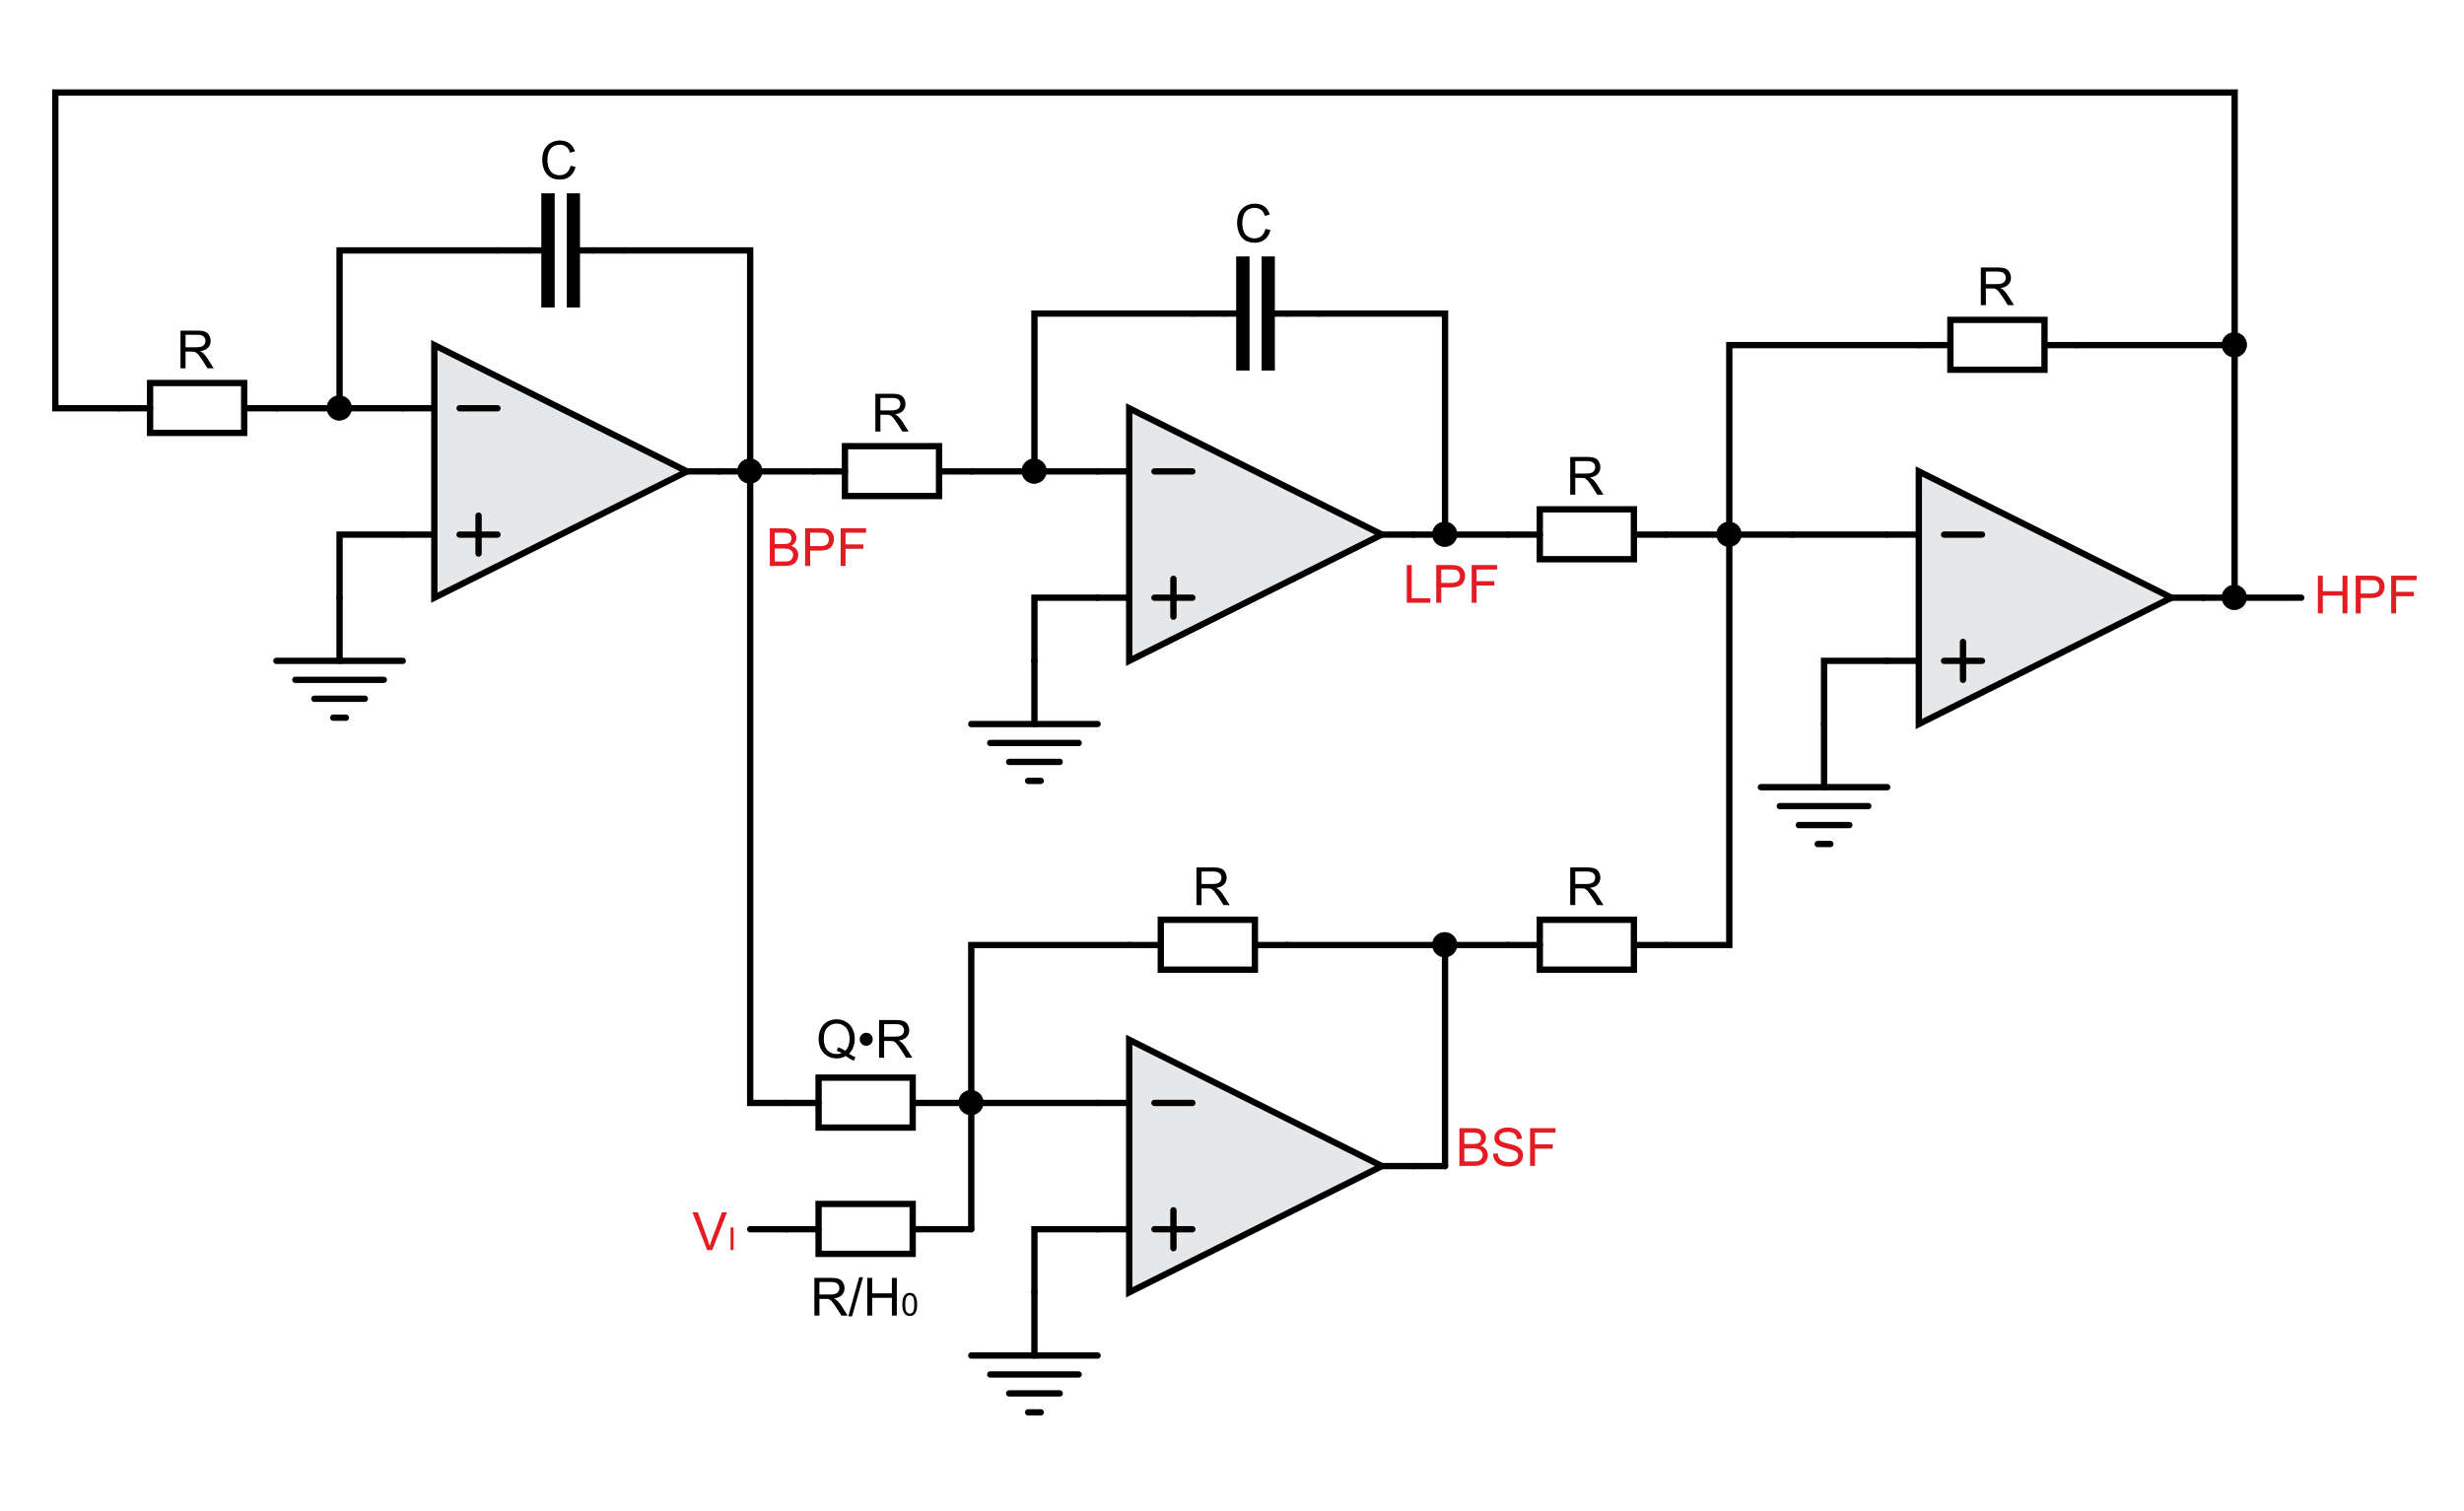 <?xml version="1.0" encoding="UTF-8"?>
<svg xmlns="http://www.w3.org/2000/svg" xmlns:xlink="http://www.w3.org/1999/xlink" width="336" height="206" viewBox="0 0 336 206">
<defs>
<g>
<g id="glyph-0-0">
<path d="M 0.906 0 L 0.906 -4.5 L 4.5 -4.5 L 4.5 0 Z M 1.016 -0.109 L 4.375 -0.109 L 4.375 -4.375 L 1.016 -4.375 Z M 1.016 -0.109 "/>
</g>
<g id="glyph-0-1">
<path d="M 4.219 -1.797 L 4.906 -1.625 C 4.758 -1.07 4.5 -0.645 4.125 -0.344 C 3.758 -0.051 3.312 0.094 2.781 0.094 C 2.219 0.094 1.766 -0.02 1.422 -0.25 C 1.078 -0.477 0.812 -0.805 0.625 -1.234 C 0.445 -1.66 0.359 -2.117 0.359 -2.609 C 0.359 -3.148 0.457 -3.617 0.656 -4.016 C 0.863 -4.41 1.156 -4.711 1.531 -4.922 C 1.914 -5.129 2.332 -5.234 2.781 -5.234 C 3.301 -5.234 3.734 -5.102 4.078 -4.844 C 4.43 -4.582 4.676 -4.211 4.812 -3.734 L 4.141 -3.578 C 4.023 -3.953 3.852 -4.223 3.625 -4.391 C 3.395 -4.566 3.109 -4.656 2.766 -4.656 C 2.367 -4.656 2.035 -4.555 1.766 -4.359 C 1.504 -4.172 1.32 -3.914 1.219 -3.594 C 1.113 -3.281 1.062 -2.953 1.062 -2.609 C 1.062 -2.172 1.125 -1.789 1.25 -1.469 C 1.375 -1.145 1.57 -0.898 1.844 -0.734 C 2.113 -0.578 2.406 -0.5 2.719 -0.5 C 3.102 -0.5 3.426 -0.609 3.688 -0.828 C 3.945 -1.047 4.125 -1.367 4.219 -1.797 Z M 4.219 -1.797 "/>
</g>
<g id="glyph-0-2">
<path d="M 0.562 0 L 0.562 -5.141 L 2.844 -5.141 C 3.301 -5.141 3.648 -5.094 3.891 -5 C 4.129 -4.914 4.316 -4.754 4.453 -4.516 C 4.598 -4.285 4.672 -4.023 4.672 -3.734 C 4.672 -3.367 4.551 -3.062 4.312 -2.812 C 4.082 -2.562 3.723 -2.406 3.234 -2.344 C 3.41 -2.258 3.547 -2.172 3.641 -2.078 C 3.836 -1.898 4.023 -1.676 4.203 -1.406 L 5.094 0 L 4.25 0 L 3.562 -1.078 C 3.363 -1.379 3.195 -1.613 3.062 -1.781 C 2.938 -1.945 2.82 -2.062 2.719 -2.125 C 2.625 -2.188 2.523 -2.234 2.422 -2.266 C 2.336 -2.273 2.207 -2.281 2.031 -2.281 L 1.25 -2.281 L 1.25 0 Z M 1.25 -2.875 L 2.703 -2.875 C 3.016 -2.875 3.258 -2.906 3.438 -2.969 C 3.613 -3.031 3.742 -3.129 3.828 -3.266 C 3.922 -3.41 3.969 -3.566 3.969 -3.734 C 3.969 -3.984 3.879 -4.188 3.703 -4.344 C 3.535 -4.5 3.258 -4.578 2.875 -4.578 L 1.25 -4.578 Z M 1.25 -2.875 "/>
</g>
<g id="glyph-0-3">
<path d="M 2.031 0 L 0.031 -5.141 L 0.766 -5.141 L 2.109 -1.406 C 2.211 -1.102 2.301 -0.82 2.375 -0.562 C 2.457 -0.844 2.551 -1.125 2.656 -1.406 L 4.047 -5.141 L 4.734 -5.141 L 2.719 0 Z M 2.031 0 "/>
</g>
<g id="glyph-0-4">
<path d="M 0 0.094 L 1.484 -5.234 L 2 -5.234 L 0.516 0.094 Z M 0 0.094 "/>
</g>
<g id="glyph-0-5">
<path d="M 0.578 0 L 0.578 -5.141 L 1.25 -5.141 L 1.25 -3.031 L 3.938 -3.031 L 3.938 -5.141 L 4.609 -5.141 L 4.609 0 L 3.938 0 L 3.938 -2.422 L 1.25 -2.422 L 1.25 0 Z M 0.578 0 "/>
</g>
<g id="glyph-0-6">
<path d="M 0.531 0 L 0.531 -5.141 L 2.453 -5.141 C 2.848 -5.141 3.164 -5.086 3.406 -4.984 C 3.645 -4.879 3.828 -4.719 3.953 -4.5 C 4.086 -4.289 4.156 -4.066 4.156 -3.828 C 4.156 -3.609 4.094 -3.398 3.969 -3.203 C 3.852 -3.016 3.676 -2.859 3.438 -2.734 C 3.75 -2.641 3.988 -2.484 4.156 -2.266 C 4.32 -2.047 4.406 -1.785 4.406 -1.484 C 4.406 -1.242 4.352 -1.02 4.25 -0.812 C 4.156 -0.613 4.031 -0.457 3.875 -0.344 C 3.727 -0.227 3.539 -0.141 3.312 -0.078 C 3.094 -0.023 2.816 0 2.484 0 Z M 1.203 -2.984 L 2.312 -2.984 C 2.613 -2.984 2.832 -3.004 2.969 -3.047 C 3.145 -3.098 3.273 -3.18 3.359 -3.297 C 3.441 -3.422 3.484 -3.57 3.484 -3.75 C 3.484 -3.914 3.441 -4.062 3.359 -4.188 C 3.285 -4.32 3.172 -4.41 3.016 -4.453 C 2.867 -4.504 2.609 -4.531 2.234 -4.531 L 1.203 -4.531 Z M 1.203 -0.609 L 2.484 -0.609 C 2.703 -0.609 2.859 -0.613 2.953 -0.625 C 3.109 -0.656 3.238 -0.703 3.344 -0.766 C 3.445 -0.836 3.531 -0.938 3.594 -1.062 C 3.664 -1.188 3.703 -1.328 3.703 -1.484 C 3.703 -1.68 3.648 -1.848 3.547 -1.984 C 3.453 -2.129 3.316 -2.227 3.141 -2.281 C 2.973 -2.344 2.723 -2.375 2.391 -2.375 L 1.203 -2.375 Z M 1.203 -0.609 "/>
</g>
<g id="glyph-0-7">
<path d="M 0.547 0 L 0.547 -5.141 L 2.5 -5.141 C 2.832 -5.141 3.094 -5.125 3.281 -5.094 C 3.531 -5.051 3.738 -4.969 3.906 -4.844 C 4.082 -4.727 4.223 -4.566 4.328 -4.359 C 4.43 -4.148 4.484 -3.914 4.484 -3.656 C 4.484 -3.219 4.344 -2.848 4.062 -2.547 C 3.781 -2.242 3.281 -2.094 2.562 -2.094 L 1.234 -2.094 L 1.234 0 Z M 1.234 -2.703 L 2.562 -2.703 C 3 -2.703 3.312 -2.781 3.5 -2.938 C 3.688 -3.102 3.781 -3.336 3.781 -3.641 C 3.781 -3.848 3.723 -4.031 3.609 -4.188 C 3.504 -4.344 3.363 -4.445 3.188 -4.5 C 3.07 -4.52 2.859 -4.531 2.547 -4.531 L 1.234 -4.531 Z M 1.234 -2.703 "/>
</g>
<g id="glyph-0-8">
<path d="M 0.594 0 L 0.594 -5.141 L 4.062 -5.141 L 4.062 -4.531 L 1.266 -4.531 L 1.266 -2.938 L 3.688 -2.938 L 3.688 -2.344 L 1.266 -2.344 L 1.266 0 Z M 0.594 0 "/>
</g>
<g id="glyph-0-9">
<path d="M 0.531 0 L 0.531 -5.141 L 1.203 -5.141 L 1.203 -0.609 L 3.734 -0.609 L 3.734 0 Z M 0.531 0 "/>
</g>
<g id="glyph-0-10">
<path d="M 0.328 -1.656 L 0.969 -1.703 C 1 -1.453 1.066 -1.242 1.172 -1.078 C 1.285 -0.91 1.457 -0.773 1.688 -0.672 C 1.926 -0.566 2.191 -0.516 2.484 -0.516 C 2.742 -0.516 2.973 -0.551 3.172 -0.625 C 3.367 -0.707 3.516 -0.816 3.609 -0.953 C 3.711 -1.086 3.766 -1.234 3.766 -1.391 C 3.766 -1.555 3.719 -1.695 3.625 -1.812 C 3.531 -1.938 3.375 -2.039 3.156 -2.125 C 3.02 -2.176 2.711 -2.258 2.234 -2.375 C 1.766 -2.488 1.438 -2.598 1.25 -2.703 C 1 -2.828 0.812 -2.984 0.688 -3.172 C 0.57 -3.359 0.516 -3.57 0.516 -3.812 C 0.516 -4.07 0.586 -4.312 0.734 -4.531 C 0.891 -4.758 1.109 -4.93 1.391 -5.047 C 1.672 -5.172 1.984 -5.234 2.328 -5.234 C 2.711 -5.234 3.051 -5.172 3.344 -5.047 C 3.633 -4.922 3.859 -4.738 4.016 -4.5 C 4.172 -4.258 4.254 -3.992 4.266 -3.703 L 3.609 -3.641 C 3.578 -3.973 3.457 -4.219 3.25 -4.375 C 3.051 -4.539 2.754 -4.625 2.359 -4.625 C 1.941 -4.625 1.641 -4.551 1.453 -4.406 C 1.266 -4.258 1.172 -4.078 1.172 -3.859 C 1.172 -3.672 1.238 -3.52 1.375 -3.406 C 1.508 -3.281 1.852 -3.156 2.406 -3.031 C 2.957 -2.906 3.336 -2.797 3.547 -2.703 C 3.836 -2.566 4.055 -2.391 4.203 -2.172 C 4.348 -1.961 4.422 -1.723 4.422 -1.453 C 4.422 -1.18 4.344 -0.922 4.188 -0.672 C 4.031 -0.43 3.801 -0.242 3.5 -0.109 C 3.207 0.023 2.879 0.094 2.516 0.094 C 2.047 0.094 1.656 0.023 1.344 -0.109 C 1.031 -0.242 0.785 -0.445 0.609 -0.719 C 0.43 -1 0.336 -1.312 0.328 -1.656 Z M 0.328 -1.656 "/>
</g>
<g id="glyph-1-0">
<path d="M 0.906 0 L 0.906 -4.5 L 4.5 -4.5 L 4.5 0 Z M 1.016 -0.109 L 4.375 -0.109 L 4.375 -4.375 L 1.016 -4.375 Z M 1.016 -0.109 "/>
</g>
<g id="glyph-1-1">
<path d="M 4.453 -0.547 C 4.766 -0.328 5.055 -0.172 5.328 -0.078 L 5.125 0.406 C 4.758 0.27 4.391 0.055 4.016 -0.234 C 3.641 -0.016 3.223 0.094 2.766 0.094 C 2.297 0.094 1.867 -0.02 1.484 -0.25 C 1.109 -0.477 0.816 -0.797 0.609 -1.203 C 0.41 -1.609 0.312 -2.066 0.312 -2.578 C 0.312 -3.078 0.41 -3.535 0.609 -3.953 C 0.816 -4.367 1.109 -4.688 1.484 -4.906 C 1.867 -5.125 2.297 -5.234 2.766 -5.234 C 3.242 -5.234 3.672 -5.117 4.047 -4.891 C 4.43 -4.672 4.723 -4.359 4.922 -3.953 C 5.129 -3.547 5.234 -3.086 5.234 -2.578 C 5.234 -2.148 5.164 -1.766 5.031 -1.422 C 4.906 -1.086 4.711 -0.797 4.453 -0.547 Z M 2.953 -1.422 C 3.348 -1.305 3.672 -1.145 3.922 -0.938 C 4.328 -1.301 4.531 -1.848 4.531 -2.578 C 4.531 -2.992 4.457 -3.359 4.312 -3.672 C 4.176 -3.984 3.969 -4.223 3.688 -4.391 C 3.414 -4.566 3.113 -4.656 2.781 -4.656 C 2.27 -4.656 1.848 -4.477 1.516 -4.125 C 1.18 -3.781 1.016 -3.266 1.016 -2.578 C 1.016 -1.898 1.176 -1.383 1.5 -1.031 C 1.832 -0.676 2.258 -0.5 2.781 -0.5 C 3.02 -0.5 3.25 -0.539 3.469 -0.625 C 3.25 -0.77 3.023 -0.867 2.797 -0.922 Z M 2.953 -1.422 "/>
</g>
<g id="glyph-1-2">
<path d="M 0.375 -2.516 C 0.375 -2.766 0.461 -2.973 0.641 -3.141 C 0.816 -3.316 1.023 -3.406 1.266 -3.406 C 1.516 -3.406 1.723 -3.316 1.891 -3.141 C 2.066 -2.973 2.156 -2.766 2.156 -2.516 C 2.156 -2.273 2.066 -2.066 1.891 -1.891 C 1.723 -1.711 1.516 -1.625 1.266 -1.625 C 1.023 -1.625 0.816 -1.711 0.641 -1.891 C 0.461 -2.066 0.375 -2.273 0.375 -2.516 Z M 0.375 -2.516 "/>
</g>
<g id="glyph-1-3">
<path d="M 0.562 0 L 0.562 -5.141 L 2.844 -5.141 C 3.301 -5.141 3.648 -5.094 3.891 -5 C 4.129 -4.914 4.316 -4.754 4.453 -4.516 C 4.598 -4.285 4.672 -4.023 4.672 -3.734 C 4.672 -3.367 4.551 -3.062 4.312 -2.812 C 4.082 -2.562 3.723 -2.406 3.234 -2.344 C 3.41 -2.258 3.547 -2.172 3.641 -2.078 C 3.836 -1.898 4.023 -1.676 4.203 -1.406 L 5.094 0 L 4.25 0 L 3.562 -1.078 C 3.363 -1.379 3.195 -1.613 3.062 -1.781 C 2.938 -1.945 2.82 -2.062 2.719 -2.125 C 2.625 -2.188 2.523 -2.234 2.422 -2.266 C 2.336 -2.273 2.207 -2.281 2.031 -2.281 L 1.25 -2.281 L 1.25 0 Z M 1.25 -2.875 L 2.703 -2.875 C 3.016 -2.875 3.258 -2.906 3.438 -2.969 C 3.613 -3.031 3.742 -3.129 3.828 -3.266 C 3.922 -3.41 3.969 -3.566 3.969 -3.734 C 3.969 -3.984 3.879 -4.188 3.703 -4.344 C 3.535 -4.5 3.258 -4.578 2.875 -4.578 L 1.25 -4.578 Z M 1.25 -2.875 "/>
</g>
<g id="glyph-2-0">
<path d="M 0.547 0 L 0.547 -2.703 L 2.703 -2.703 L 2.703 0 Z M 0.609 -0.062 L 2.625 -0.062 L 2.625 -2.625 L 0.609 -2.625 Z M 0.609 -0.062 "/>
</g>
<g id="glyph-2-1">
<path d="M 0.406 0 L 0.406 -3.094 L 0.812 -3.094 L 0.812 0 Z M 0.406 0 "/>
</g>
<g id="glyph-2-2">
<path d="M 0.172 -1.516 C 0.172 -1.879 0.207 -2.172 0.281 -2.391 C 0.363 -2.617 0.477 -2.789 0.625 -2.906 C 0.77 -3.031 0.957 -3.094 1.188 -3.094 C 1.352 -3.094 1.5 -3.062 1.625 -3 C 1.75 -2.938 1.848 -2.836 1.922 -2.703 C 2.004 -2.578 2.066 -2.426 2.109 -2.25 C 2.16 -2.07 2.188 -1.828 2.188 -1.516 C 2.188 -1.16 2.148 -0.867 2.078 -0.641 C 2.004 -0.422 1.895 -0.25 1.75 -0.125 C 1.602 -0.008 1.414 0.047 1.188 0.047 C 0.883 0.047 0.648 -0.055 0.484 -0.266 C 0.273 -0.523 0.172 -0.941 0.172 -1.516 Z M 0.562 -1.516 C 0.562 -1.016 0.617 -0.68 0.734 -0.516 C 0.859 -0.348 1.008 -0.266 1.188 -0.266 C 1.363 -0.266 1.508 -0.348 1.625 -0.516 C 1.738 -0.68 1.797 -1.016 1.797 -1.516 C 1.797 -2.023 1.738 -2.363 1.625 -2.531 C 1.508 -2.695 1.363 -2.781 1.188 -2.781 C 1.008 -2.781 0.867 -2.707 0.766 -2.562 C 0.629 -2.375 0.562 -2.023 0.562 -1.516 Z M 0.562 -1.516 "/>
</g>
</g>
</defs>
<path fill="none" stroke-width="0.861" stroke-linecap="round" stroke-linejoin="miter" stroke="rgb(0%, 0%, 0%)" stroke-opacity="1" stroke-miterlimit="10" d="M 0.001 0 L 4.306 0 " transform="matrix(1, 0, 0, -1, 93.683, 64.282)"/>
<path fill="none" stroke-width="0.861" stroke-linecap="round" stroke-linejoin="miter" stroke="rgb(0%, 0%, 0%)" stroke-opacity="1" stroke-miterlimit="10" d="M -0 -0.001 L -4.305 -0.001 " transform="matrix(1, 0, 0, -1, 59.227, 55.671)"/>
<path fill="none" stroke-width="0.861" stroke-linecap="round" stroke-linejoin="miter" stroke="rgb(0%, 0%, 0%)" stroke-opacity="1" stroke-miterlimit="10" d="M -0 -0.002 L -4.305 -0.002 " transform="matrix(1, 0, 0, -1, 59.227, 72.893)"/>
<path fill-rule="nonzero" fill="rgb(90.196%, 90.588%, 90.981%)" fill-opacity="1" stroke-width="0.861" stroke-linecap="round" stroke-linejoin="miter" stroke="rgb(0%, 0%, 0%)" stroke-opacity="1" stroke-miterlimit="10" d="M -0 -0 L -0 34.445 L 34.457 17.222 Z M -0 -0 " transform="matrix(1, 0, 0, -1, 59.227, 81.504)"/>
<path fill="none" stroke-width="0.861" stroke-linecap="round" stroke-linejoin="miter" stroke="rgb(0%, 0%, 0%)" stroke-opacity="1" stroke-miterlimit="10" d="M 0.001 0.001 L 0.001 -5.167 " transform="matrix(1, 0, 0, -1, 65.257, 70.309)"/>
<path fill="none" stroke-width="0.861" stroke-linecap="round" stroke-linejoin="miter" stroke="rgb(0%, 0%, 0%)" stroke-opacity="1" stroke-miterlimit="10" d="M -0.001 -0.002 L 5.167 -0.002 " transform="matrix(1, 0, 0, -1, 62.673, 72.893)"/>
<path fill="none" stroke-width="0.861" stroke-linecap="round" stroke-linejoin="miter" stroke="rgb(0%, 0%, 0%)" stroke-opacity="1" stroke-miterlimit="10" d="M -0.001 -0.001 L 5.167 -0.001 " transform="matrix(1, 0, 0, -1, 62.673, 55.671)"/>
<path fill="none" stroke-width="0.861" stroke-linecap="round" stroke-linejoin="miter" stroke="rgb(0%, 0%, 0%)" stroke-opacity="1" stroke-miterlimit="10" d="M 0.001 -0.001 L -17.229 -0.001 " transform="matrix(1, 0, 0, -1, 54.92, 55.671)"/>
<path fill="none" stroke-width="0.861" stroke-linecap="round" stroke-linejoin="miter" stroke="rgb(0%, 0%, 0%)" stroke-opacity="1" stroke-miterlimit="10" d="M 0 -0.001 L -4.308 -0.001 " transform="matrix(1, 0, 0, -1, 72.148, 34.144)"/>
<path fill="none" stroke-width="0.861" stroke-linecap="round" stroke-linejoin="miter" stroke="rgb(0%, 0%, 0%)" stroke-opacity="1" stroke-miterlimit="10" d="M -0 -0.001 L 4.308 -0.001 " transform="matrix(1, 0, 0, -1, 80.762, 34.144)"/>
<path fill="none" stroke-width="0.861" stroke-linecap="round" stroke-linejoin="miter" stroke="rgb(0%, 0%, 0%)" stroke-opacity="1" stroke-miterlimit="10" d="M 0 -0.001 L 1.723 -0.001 " transform="matrix(1, 0, 0, -1, 79.039, 34.144)"/>
<path fill="none" stroke-width="0.861" stroke-linecap="round" stroke-linejoin="miter" stroke="rgb(0%, 0%, 0%)" stroke-opacity="1" stroke-miterlimit="10" d="M 0 -0.001 L -1.722 -0.001 " transform="matrix(1, 0, 0, -1, 73.871, 34.144)"/>
<path fill-rule="nonzero" fill="rgb(0%, 0%, 0%)" fill-opacity="1" stroke-width="0.086" stroke-linecap="round" stroke-linejoin="miter" stroke="rgb(0%, 0%, 0%)" stroke-opacity="1" stroke-miterlimit="10" d="M 0.001 -0.001 L 1.723 -0.001 L 1.723 15.499 L 0.001 15.499 Z M 0.001 -0.001 " transform="matrix(1, 0, 0, -1, 73.871, 41.894)"/>
<path fill-rule="nonzero" fill="rgb(0%, 0%, 0%)" fill-opacity="1" stroke-width="0.086" stroke-linecap="round" stroke-linejoin="miter" stroke="rgb(0%, 0%, 0%)" stroke-opacity="1" stroke-miterlimit="10" d="M 0 -0.001 L 1.723 -0.001 L 1.723 15.499 L 0 15.499 Z M 0 -0.001 " transform="matrix(1, 0, 0, -1, 77.316, 41.894)"/>
<g fill="rgb(0%, 0%, 0%)" fill-opacity="1">
<use xlink:href="#glyph-0-1" x="73.586" y="24.392"/>
</g>
<path fill="none" stroke-width="0.861" stroke-linecap="round" stroke-linejoin="miter" stroke="rgb(0%, 0%, 0%)" stroke-opacity="1" stroke-miterlimit="10" d="M -0.001 -0.001 L -21.536 -0.001 L -21.536 -21.528 " transform="matrix(1, 0, 0, -1, 67.841, 34.144)"/>
<path fill="none" stroke-width="0.861" stroke-linecap="round" stroke-linejoin="miter" stroke="rgb(0%, 0%, 0%)" stroke-opacity="1" stroke-miterlimit="10" d="M 0.001 -0.001 L -4.308 -0.001 " transform="matrix(1, 0, 0, -1, 20.464, 55.671)"/>
<path fill="none" stroke-width="0.861" stroke-linecap="round" stroke-linejoin="miter" stroke="rgb(0%, 0%, 0%)" stroke-opacity="1" stroke-miterlimit="10" d="M 0.001 -0.001 L 4.306 -0.001 " transform="matrix(1, 0, 0, -1, 33.385, 55.671)"/>
<path fill="none" stroke-width="0.861" stroke-linecap="round" stroke-linejoin="miter" stroke="rgb(0%, 0%, 0%)" stroke-opacity="1" stroke-miterlimit="10" d="M 0.001 -6.8 L 12.833 -6.8 L 12.833 0.001 L 0.001 0.001 Z M 0.001 -6.8 " transform="matrix(1, 0, 0, -1, 20.464, 52.227)"/>
<g fill="rgb(0%, 0%, 0%)" fill-opacity="1">
<use xlink:href="#glyph-0-2" x="24.052" y="50.225"/>
</g>
<path fill="none" stroke-width="0.861" stroke-linecap="round" stroke-linejoin="miter" stroke="rgb(0%, 0%, 0%)" stroke-opacity="1" stroke-miterlimit="10" d="M -0.001 0.002 L 17.23 0.002 " transform="matrix(1, 0, 0, -1, 37.692, 90.115)"/>
<path fill="none" stroke-width="0.861" stroke-linecap="round" stroke-linejoin="miter" stroke="rgb(0%, 0%, 0%)" stroke-opacity="1" stroke-miterlimit="10" d="M 0.001 -0.001 L 12.06 -0.001 " transform="matrix(1, 0, 0, -1, 40.276, 92.698)"/>
<path fill="none" stroke-width="0.861" stroke-linecap="round" stroke-linejoin="miter" stroke="rgb(0%, 0%, 0%)" stroke-opacity="1" stroke-miterlimit="10" d="M -0.001 -0 L 6.889 -0 " transform="matrix(1, 0, 0, -1, 42.861, 95.281)"/>
<path fill="none" stroke-width="0.861" stroke-linecap="round" stroke-linejoin="miter" stroke="rgb(0%, 0%, 0%)" stroke-opacity="1" stroke-miterlimit="10" d="M 0.001 0.001 L 1.724 0.001 " transform="matrix(1, 0, 0, -1, 45.444, 97.864)"/>
<path fill="none" stroke-width="0.861" stroke-linecap="round" stroke-linejoin="miter" stroke="rgb(0%, 0%, 0%)" stroke-opacity="1" stroke-miterlimit="10" d="M -0.002 -0 L -0.002 -8.61 " transform="matrix(1, 0, 0, -1, 46.306, 81.504)"/>
<path fill="none" stroke-width="0.861" stroke-linecap="round" stroke-linejoin="miter" stroke="rgb(0%, 0%, 0%)" stroke-opacity="1" stroke-miterlimit="10" d="M 0.001 -0.002 L -8.616 -0.002 L -8.616 -8.611 " transform="matrix(1, 0, 0, -1, 54.92, 72.893)"/>
<path fill="none" stroke-width="0.861" stroke-linecap="round" stroke-linejoin="miter" stroke="rgb(0%, 0%, 0%)" stroke-opacity="1" stroke-miterlimit="10" d="M 0.001 -0.002 L 4.306 -0.002 " transform="matrix(1, 0, 0, -1, 188.436, 72.893)"/>
<path fill="none" stroke-width="0.861" stroke-linecap="round" stroke-linejoin="miter" stroke="rgb(0%, 0%, 0%)" stroke-opacity="1" stroke-miterlimit="10" d="M -0 0 L -4.309 0 " transform="matrix(1, 0, 0, -1, 153.981, 64.282)"/>
<path fill="none" stroke-width="0.861" stroke-linecap="round" stroke-linejoin="miter" stroke="rgb(0%, 0%, 0%)" stroke-opacity="1" stroke-miterlimit="10" d="M -0 -0 L -4.309 -0 " transform="matrix(1, 0, 0, -1, 153.981, 81.504)"/>
<path fill-rule="nonzero" fill="rgb(90.196%, 90.588%, 90.981%)" fill-opacity="1" stroke-width="0.861" stroke-linecap="round" stroke-linejoin="miter" stroke="rgb(0%, 0%, 0%)" stroke-opacity="1" stroke-miterlimit="10" d="M -0 0.002 L -0 34.443 L 34.457 17.22 Z M -0 0.002 " transform="matrix(1, 0, 0, -1, 153.981, 90.115)"/>
<path fill="none" stroke-width="0.861" stroke-linecap="round" stroke-linejoin="miter" stroke="rgb(0%, 0%, 0%)" stroke-opacity="1" stroke-miterlimit="10" d="M 0.002 -0.001 L 0.002 -5.165 " transform="matrix(1, 0, 0, -1, 160.01, 78.921)"/>
<path fill="none" stroke-width="0.861" stroke-linecap="round" stroke-linejoin="miter" stroke="rgb(0%, 0%, 0%)" stroke-opacity="1" stroke-miterlimit="10" d="M -0.001 -0 L 5.167 -0 " transform="matrix(1, 0, 0, -1, 157.426, 81.504)"/>
<path fill="none" stroke-width="0.861" stroke-linecap="round" stroke-linejoin="miter" stroke="rgb(0%, 0%, 0%)" stroke-opacity="1" stroke-miterlimit="10" d="M -0.001 0 L 5.167 0 " transform="matrix(1, 0, 0, -1, 157.426, 64.282)"/>
<path fill="none" stroke-width="0.861" stroke-linecap="round" stroke-linejoin="miter" stroke="rgb(0%, 0%, 0%)" stroke-opacity="1" stroke-miterlimit="10" d="M -0.002 0 L -17.228 0 " transform="matrix(1, 0, 0, -1, 149.673, 64.282)"/>
<path fill="none" stroke-width="0.861" stroke-linecap="round" stroke-linejoin="miter" stroke="rgb(0%, 0%, 0%)" stroke-opacity="1" stroke-miterlimit="10" d="M 0.001 0 L -4.307 0 " transform="matrix(1, 0, 0, -1, 166.901, 42.754)"/>
<path fill="none" stroke-width="0.861" stroke-linecap="round" stroke-linejoin="miter" stroke="rgb(0%, 0%, 0%)" stroke-opacity="1" stroke-miterlimit="10" d="M 0.001 0 L 4.305 0 " transform="matrix(1, 0, 0, -1, 175.515, 42.754)"/>
<path fill="none" stroke-width="0.861" stroke-linecap="round" stroke-linejoin="miter" stroke="rgb(0%, 0%, 0%)" stroke-opacity="1" stroke-miterlimit="10" d="M 0 0 L 1.723 0 " transform="matrix(1, 0, 0, -1, 173.793, 42.754)"/>
<path fill="none" stroke-width="0.861" stroke-linecap="round" stroke-linejoin="miter" stroke="rgb(0%, 0%, 0%)" stroke-opacity="1" stroke-miterlimit="10" d="M 0.001 0 L -1.722 0 " transform="matrix(1, 0, 0, -1, 168.624, 42.754)"/>
<path fill-rule="nonzero" fill="rgb(0%, 0%, 0%)" fill-opacity="1" stroke-width="0.086" stroke-linecap="round" stroke-linejoin="miter" stroke="rgb(0%, 0%, 0%)" stroke-opacity="1" stroke-miterlimit="10" d="M 0.001 0 L 1.724 0 L 1.724 15.5 L 0.001 15.5 Z M 0.001 0 " transform="matrix(1, 0, 0, -1, 168.624, 50.504)"/>
<path fill-rule="nonzero" fill="rgb(0%, 0%, 0%)" fill-opacity="1" stroke-width="0.086" stroke-linecap="round" stroke-linejoin="miter" stroke="rgb(0%, 0%, 0%)" stroke-opacity="1" stroke-miterlimit="10" d="M 0 0 L 1.723 0 L 1.723 15.5 L 0 15.5 Z M 0 0 " transform="matrix(1, 0, 0, -1, 172.07, 50.504)"/>
<g fill="rgb(0%, 0%, 0%)" fill-opacity="1">
<use xlink:href="#glyph-0-1" x="168.339" y="33.003"/>
</g>
<path fill="none" stroke-width="0.861" stroke-linecap="round" stroke-linejoin="miter" stroke="rgb(0%, 0%, 0%)" stroke-opacity="1" stroke-miterlimit="10" d="M -0.001 0 L -21.536 0 L -21.536 -21.527 " transform="matrix(1, 0, 0, -1, 162.595, 42.754)"/>
<path fill="none" stroke-width="0.861" stroke-linecap="round" stroke-linejoin="miter" stroke="rgb(0%, 0%, 0%)" stroke-opacity="1" stroke-miterlimit="10" d="M 0.001 0 L -4.308 0 " transform="matrix(1, 0, 0, -1, 115.218, 64.282)"/>
<path fill="none" stroke-width="0.861" stroke-linecap="round" stroke-linejoin="miter" stroke="rgb(0%, 0%, 0%)" stroke-opacity="1" stroke-miterlimit="10" d="M 0.002 0 L 4.306 0 " transform="matrix(1, 0, 0, -1, 128.139, 64.282)"/>
<path fill="none" stroke-width="0.861" stroke-linecap="round" stroke-linejoin="miter" stroke="rgb(0%, 0%, 0%)" stroke-opacity="1" stroke-miterlimit="10" d="M 0.001 -6.803 L 12.833 -6.803 L 12.833 0.001 L 0.001 0.001 Z M 0.001 -6.803 " transform="matrix(1, 0, 0, -1, 115.218, 60.837)"/>
<g fill="rgb(0%, 0%, 0%)" fill-opacity="1">
<use xlink:href="#glyph-0-2" x="118.806" y="58.836"/>
</g>
<path fill="none" stroke-width="0.861" stroke-linecap="round" stroke-linejoin="miter" stroke="rgb(0%, 0%, 0%)" stroke-opacity="1" stroke-miterlimit="10" d="M 0 -0.001 L 17.227 -0.001 " transform="matrix(1, 0, 0, -1, 132.445, 98.725)"/>
<path fill="none" stroke-width="0.861" stroke-linecap="round" stroke-linejoin="miter" stroke="rgb(0%, 0%, 0%)" stroke-opacity="1" stroke-miterlimit="10" d="M 0.001 0 L 12.06 0 " transform="matrix(1, 0, 0, -1, 135.03, 101.309)"/>
<path fill="none" stroke-width="0.861" stroke-linecap="round" stroke-linejoin="miter" stroke="rgb(0%, 0%, 0%)" stroke-opacity="1" stroke-miterlimit="10" d="M -0 0.002 L 6.89 0.002 " transform="matrix(1, 0, 0, -1, 137.614, 103.892)"/>
<path fill="none" stroke-width="0.861" stroke-linecap="round" stroke-linejoin="miter" stroke="rgb(0%, 0%, 0%)" stroke-opacity="1" stroke-miterlimit="10" d="M 0.001 -0.001 L 1.724 -0.001 " transform="matrix(1, 0, 0, -1, 140.198, 106.475)"/>
<path fill="none" stroke-width="0.861" stroke-linecap="round" stroke-linejoin="miter" stroke="rgb(0%, 0%, 0%)" stroke-opacity="1" stroke-miterlimit="10" d="M -0.001 0.002 L -0.001 -8.612 " transform="matrix(1, 0, 0, -1, 141.059, 90.115)"/>
<path fill="none" stroke-width="0.861" stroke-linecap="round" stroke-linejoin="miter" stroke="rgb(0%, 0%, 0%)" stroke-opacity="1" stroke-miterlimit="10" d="M -0.002 -0 L -8.615 -0 L -8.615 -8.61 " transform="matrix(1, 0, 0, -1, 149.673, 81.504)"/>
<path fill="none" stroke-width="0.861" stroke-linecap="round" stroke-linejoin="miter" stroke="rgb(0%, 0%, 0%)" stroke-opacity="1" stroke-miterlimit="10" d="M -0.001 -0 L 4.308 -0 " transform="matrix(1, 0, 0, -1, 296.11, 81.504)"/>
<path fill="none" stroke-width="0.861" stroke-linecap="round" stroke-linejoin="miter" stroke="rgb(0%, 0%, 0%)" stroke-opacity="1" stroke-miterlimit="10" d="M 0.002 -0.002 L -4.307 -0.002 " transform="matrix(1, 0, 0, -1, 261.655, 72.893)"/>
<path fill="none" stroke-width="0.861" stroke-linecap="round" stroke-linejoin="miter" stroke="rgb(0%, 0%, 0%)" stroke-opacity="1" stroke-miterlimit="10" d="M 0.002 0.002 L -4.307 0.002 " transform="matrix(1, 0, 0, -1, 261.655, 90.115)"/>
<path fill-rule="nonzero" fill="rgb(90.196%, 90.588%, 90.981%)" fill-opacity="1" stroke-width="0.861" stroke-linecap="round" stroke-linejoin="miter" stroke="rgb(0%, 0%, 0%)" stroke-opacity="1" stroke-miterlimit="10" d="M 0.002 -0.001 L 0.002 34.444 L 34.455 17.222 Z M 0.002 -0.001 " transform="matrix(1, 0, 0, -1, 261.655, 98.725)"/>
<path fill="none" stroke-width="0.861" stroke-linecap="round" stroke-linejoin="miter" stroke="rgb(0%, 0%, 0%)" stroke-opacity="1" stroke-miterlimit="10" d="M -0.001 -0 L -0.001 -5.168 " transform="matrix(1, 0, 0, -1, 267.684, 87.531)"/>
<path fill="none" stroke-width="0.861" stroke-linecap="round" stroke-linejoin="miter" stroke="rgb(0%, 0%, 0%)" stroke-opacity="1" stroke-miterlimit="10" d="M 0.001 0.002 L 5.169 0.002 " transform="matrix(1, 0, 0, -1, 265.101, 90.115)"/>
<path fill="none" stroke-width="0.861" stroke-linecap="round" stroke-linejoin="miter" stroke="rgb(0%, 0%, 0%)" stroke-opacity="1" stroke-miterlimit="10" d="M 0.001 -0.002 L 5.169 -0.002 " transform="matrix(1, 0, 0, -1, 265.101, 72.893)"/>
<path fill="none" stroke-width="0.861" stroke-linecap="round" stroke-linejoin="miter" stroke="rgb(0%, 0%, 0%)" stroke-opacity="1" stroke-miterlimit="10" d="M 0.002 -0.002 L -4.307 -0.002 " transform="matrix(1, 0, 0, -1, 209.971, 72.893)"/>
<path fill="none" stroke-width="0.861" stroke-linecap="round" stroke-linejoin="miter" stroke="rgb(0%, 0%, 0%)" stroke-opacity="1" stroke-miterlimit="10" d="M -0.001 -0.002 L 4.307 -0.002 " transform="matrix(1, 0, 0, -1, 222.892, 72.893)"/>
<path fill="none" stroke-width="0.861" stroke-linecap="round" stroke-linejoin="miter" stroke="rgb(0%, 0%, 0%)" stroke-opacity="1" stroke-miterlimit="10" d="M 0.002 -6.805 L 12.834 -6.805 L 12.834 -0 L 0.002 -0 Z M 0.002 -6.805 " transform="matrix(1, 0, 0, -1, 209.971, 69.449)"/>
<g fill="rgb(0%, 0%, 0%)" fill-opacity="1">
<use xlink:href="#glyph-0-2" x="213.559" y="67.447"/>
</g>
<path fill="none" stroke-width="0.861" stroke-linecap="round" stroke-linejoin="miter" stroke="rgb(0%, 0%, 0%)" stroke-opacity="1" stroke-miterlimit="10" d="M -0.001 0.001 L -4.305 0.001 " transform="matrix(1, 0, 0, -1, 265.962, 47.06)"/>
<path fill="none" stroke-width="0.861" stroke-linecap="round" stroke-linejoin="miter" stroke="rgb(0%, 0%, 0%)" stroke-opacity="1" stroke-miterlimit="10" d="M -0 0.001 L 4.305 0.001 " transform="matrix(1, 0, 0, -1, 278.883, 47.06)"/>
<path fill="none" stroke-width="0.861" stroke-linecap="round" stroke-linejoin="miter" stroke="rgb(0%, 0%, 0%)" stroke-opacity="1" stroke-miterlimit="10" d="M -0.001 -6.803 L 12.835 -6.803 L 12.835 -0.002 L -0.001 -0.002 Z M -0.001 -6.803 " transform="matrix(1, 0, 0, -1, 265.962, 43.615)"/>
<g fill="rgb(0%, 0%, 0%)" fill-opacity="1">
<use xlink:href="#glyph-0-2" x="269.55" y="41.614"/>
</g>
<path fill="none" stroke-width="0.861" stroke-linecap="round" stroke-linejoin="miter" stroke="rgb(0%, 0%, 0%)" stroke-opacity="1" stroke-miterlimit="10" d="M 0.002 0.001 L 17.228 0.001 " transform="matrix(1, 0, 0, -1, 240.119, 107.337)"/>
<path fill="none" stroke-width="0.861" stroke-linecap="round" stroke-linejoin="miter" stroke="rgb(0%, 0%, 0%)" stroke-opacity="1" stroke-miterlimit="10" d="M -0.001 0.002 L 12.062 0.002 " transform="matrix(1, 0, 0, -1, 242.704, 109.92)"/>
<path fill="none" stroke-width="0.861" stroke-linecap="round" stroke-linejoin="miter" stroke="rgb(0%, 0%, 0%)" stroke-opacity="1" stroke-miterlimit="10" d="M 0.001 -0.001 L 6.891 -0.001 " transform="matrix(1, 0, 0, -1, 245.288, 112.503)"/>
<path fill="none" stroke-width="0.861" stroke-linecap="round" stroke-linejoin="miter" stroke="rgb(0%, 0%, 0%)" stroke-opacity="1" stroke-miterlimit="10" d="M -0.001 0 L 1.721 0 " transform="matrix(1, 0, 0, -1, 247.872, 115.086)"/>
<path fill="none" stroke-width="0.861" stroke-linecap="round" stroke-linejoin="miter" stroke="rgb(0%, 0%, 0%)" stroke-opacity="1" stroke-miterlimit="10" d="M 0.001 -0.001 L 0.001 -8.61 " transform="matrix(1, 0, 0, -1, 248.734, 98.725)"/>
<path fill="none" stroke-width="0.861" stroke-linecap="round" stroke-linejoin="miter" stroke="rgb(0%, 0%, 0%)" stroke-opacity="1" stroke-miterlimit="10" d="M -0.002 0 L 17.229 0 L 17.229 -30.14 " transform="matrix(1, 0, 0, -1, 179.822, 42.754)"/>
<path fill="none" stroke-width="0.861" stroke-linecap="round" stroke-linejoin="miter" stroke="rgb(0%, 0%, 0%)" stroke-opacity="1" stroke-miterlimit="10" d="M 0 -0.002 L 8.614 -0.002 " transform="matrix(1, 0, 0, -1, 197.05, 72.893)"/>
<path fill="none" stroke-width="0.861" stroke-linecap="round" stroke-linejoin="miter" stroke="rgb(0%, 0%, 0%)" stroke-opacity="1" stroke-miterlimit="10" d="M 0.001 -0.002 L 4.306 -0.002 " transform="matrix(1, 0, 0, -1, 188.436, 159.002)"/>
<path fill="none" stroke-width="0.861" stroke-linecap="round" stroke-linejoin="miter" stroke="rgb(0%, 0%, 0%)" stroke-opacity="1" stroke-miterlimit="10" d="M -0 0 L -4.309 0 " transform="matrix(1, 0, 0, -1, 153.981, 150.391)"/>
<path fill="none" stroke-width="0.861" stroke-linecap="round" stroke-linejoin="miter" stroke="rgb(0%, 0%, 0%)" stroke-opacity="1" stroke-miterlimit="10" d="M -0 -0 L -4.309 -0 " transform="matrix(1, 0, 0, -1, 153.981, 167.613)"/>
<path fill-rule="nonzero" fill="rgb(90.196%, 90.588%, 90.981%)" fill-opacity="1" stroke-width="0.861" stroke-linecap="round" stroke-linejoin="miter" stroke="rgb(0%, 0%, 0%)" stroke-opacity="1" stroke-miterlimit="10" d="M -0 0.002 L -0 34.443 L 34.457 17.22 Z M -0 0.002 " transform="matrix(1, 0, 0, -1, 153.981, 176.224)"/>
<path fill="none" stroke-width="0.861" stroke-linecap="round" stroke-linejoin="miter" stroke="rgb(0%, 0%, 0%)" stroke-opacity="1" stroke-miterlimit="10" d="M 0.002 -0.001 L 0.002 -5.165 " transform="matrix(1, 0, 0, -1, 160.01, 165.03)"/>
<path fill="none" stroke-width="0.861" stroke-linecap="round" stroke-linejoin="miter" stroke="rgb(0%, 0%, 0%)" stroke-opacity="1" stroke-miterlimit="10" d="M -0.001 -0 L 5.167 -0 " transform="matrix(1, 0, 0, -1, 157.426, 167.613)"/>
<path fill="none" stroke-width="0.861" stroke-linecap="round" stroke-linejoin="miter" stroke="rgb(0%, 0%, 0%)" stroke-opacity="1" stroke-miterlimit="10" d="M -0.001 0 L 5.167 0 " transform="matrix(1, 0, 0, -1, 157.426, 150.391)"/>
<path fill="none" stroke-width="0.861" stroke-linecap="round" stroke-linejoin="miter" stroke="rgb(0%, 0%, 0%)" stroke-opacity="1" stroke-miterlimit="10" d="M 0.001 0 L -4.307 0 " transform="matrix(1, 0, 0, -1, 111.624, 150.391)"/>
<path fill="none" stroke-width="0.861" stroke-linecap="round" stroke-linejoin="miter" stroke="rgb(0%, 0%, 0%)" stroke-opacity="1" stroke-miterlimit="10" d="M 0.002 0 L 7.9 0 " transform="matrix(1, 0, 0, -1, 124.545, 150.391)"/>
<path fill="none" stroke-width="0.861" stroke-linecap="round" stroke-linejoin="miter" stroke="rgb(0%, 0%, 0%)" stroke-opacity="1" stroke-miterlimit="10" d="M 0.001 -6.803 L 12.833 -6.803 L 12.833 0.002 L 0.001 0.002 Z M 0.001 -6.803 " transform="matrix(1, 0, 0, -1, 111.624, 146.947)"/>
<g fill="rgb(0%, 0%, 0%)" fill-opacity="1">
<use xlink:href="#glyph-1-1" x="111.32" y="144.227"/>
<use xlink:href="#glyph-1-2" x="116.855" y="144.227"/>
<use xlink:href="#glyph-1-3" x="119.313" y="144.227"/>
</g>
<g fill="rgb(89.02%, 10.588%, 13.725%)" fill-opacity="1">
<use xlink:href="#glyph-0-3" x="94.4" y="170.455"/>
</g>
<g fill="rgb(89.02%, 10.588%, 13.725%)" fill-opacity="1">
<use xlink:href="#glyph-2-1" x="99.217" y="170.455"/>
</g>
<path fill="none" stroke-width="0.861" stroke-linecap="round" stroke-linejoin="miter" stroke="rgb(0%, 0%, 0%)" stroke-opacity="1" stroke-miterlimit="10" d="M 0.001 -0 L -4.307 -0 " transform="matrix(1, 0, 0, -1, 111.624, 167.613)"/>
<path fill="none" stroke-width="0.861" stroke-linecap="round" stroke-linejoin="miter" stroke="rgb(0%, 0%, 0%)" stroke-opacity="1" stroke-miterlimit="10" d="M 0.002 -0 L 7.9 -0 " transform="matrix(1, 0, 0, -1, 124.545, 167.613)"/>
<path fill="none" stroke-width="0.861" stroke-linecap="round" stroke-linejoin="miter" stroke="rgb(0%, 0%, 0%)" stroke-opacity="1" stroke-miterlimit="10" d="M 0.001 -6.804 L 12.833 -6.804 L 12.833 0.001 L 0.001 0.001 Z M 0.001 -6.804 " transform="matrix(1, 0, 0, -1, 111.624, 164.169)"/>
<g fill="rgb(0%, 0%, 0%)" fill-opacity="1">
<use xlink:href="#glyph-0-2" x="110.49" y="179.389"/>
</g>
<g fill="rgb(0%, 0%, 0%)" fill-opacity="1">
<use xlink:href="#glyph-0-4" x="115.68" y="179.389"/>
</g>
<g fill="rgb(0%, 0%, 0%)" fill-opacity="1">
<use xlink:href="#glyph-0-5" x="117.685" y="179.389"/>
</g>
<g fill="rgb(0%, 0%, 0%)" fill-opacity="1">
<use xlink:href="#glyph-2-2" x="122.876" y="179.389"/>
</g>
<path fill="none" stroke-width="0.861" stroke-linecap="round" stroke-linejoin="miter" stroke="rgb(0%, 0%, 0%)" stroke-opacity="1" stroke-miterlimit="10" d="M 0.001 0 L -4.307 0 " transform="matrix(1, 0, 0, -1, 158.288, 128.864)"/>
<path fill="none" stroke-width="0.861" stroke-linecap="round" stroke-linejoin="miter" stroke="rgb(0%, 0%, 0%)" stroke-opacity="1" stroke-miterlimit="10" d="M -0.001 0 L 4.308 0 " transform="matrix(1, 0, 0, -1, 171.208, 128.864)"/>
<path fill="none" stroke-width="0.861" stroke-linecap="round" stroke-linejoin="miter" stroke="rgb(0%, 0%, 0%)" stroke-opacity="1" stroke-miterlimit="10" d="M 0.002 -6.803 L 12.834 -6.803 L 12.834 0.002 L 0.002 0.002 Z M 0.002 -6.803 " transform="matrix(1, 0, 0, -1, 158.287, 125.419)"/>
<g fill="rgb(0%, 0%, 0%)" fill-opacity="1">
<use xlink:href="#glyph-0-2" x="162.595" y="123.418"/>
</g>
<path fill="none" stroke-width="0.861" stroke-linecap="round" stroke-linejoin="miter" stroke="rgb(0%, 0%, 0%)" stroke-opacity="1" stroke-miterlimit="10" d="M -0 0 L -21.535 0 L -21.535 -21.527 " transform="matrix(1, 0, 0, -1, 153.981, 128.864)"/>
<path fill="none" stroke-width="0.861" stroke-linecap="round" stroke-linejoin="miter" stroke="rgb(0%, 0%, 0%)" stroke-opacity="1" stroke-miterlimit="10" d="M 0 0 L 17.227 0 " transform="matrix(1, 0, 0, -1, 132.445, 150.391)"/>
<path fill="none" stroke-width="0.861" stroke-linecap="round" stroke-linejoin="miter" stroke="rgb(0%, 0%, 0%)" stroke-opacity="1" stroke-miterlimit="10" d="M -0.002 -0 L -8.615 -0 L -8.615 -8.61 " transform="matrix(1, 0, 0, -1, 149.673, 167.613)"/>
<path fill="none" stroke-width="0.861" stroke-linecap="round" stroke-linejoin="miter" stroke="rgb(0%, 0%, 0%)" stroke-opacity="1" stroke-miterlimit="10" d="M 0 -0.001 L 17.227 -0.001 " transform="matrix(1, 0, 0, -1, 132.445, 184.835)"/>
<path fill="none" stroke-width="0.861" stroke-linecap="round" stroke-linejoin="miter" stroke="rgb(0%, 0%, 0%)" stroke-opacity="1" stroke-miterlimit="10" d="M 0.001 0.001 L 12.06 0.001 " transform="matrix(1, 0, 0, -1, 135.03, 187.419)"/>
<path fill="none" stroke-width="0.861" stroke-linecap="round" stroke-linejoin="miter" stroke="rgb(0%, 0%, 0%)" stroke-opacity="1" stroke-miterlimit="10" d="M -0 0.002 L 6.89 0.002 " transform="matrix(1, 0, 0, -1, 137.614, 190.002)"/>
<path fill="none" stroke-width="0.861" stroke-linecap="round" stroke-linejoin="miter" stroke="rgb(0%, 0%, 0%)" stroke-opacity="1" stroke-miterlimit="10" d="M 0.001 -0.001 L 1.724 -0.001 " transform="matrix(1, 0, 0, -1, 140.198, 192.585)"/>
<path fill="none" stroke-width="0.861" stroke-linecap="round" stroke-linejoin="miter" stroke="rgb(0%, 0%, 0%)" stroke-opacity="1" stroke-miterlimit="10" d="M -0.001 0.002 L -0.001 -8.612 " transform="matrix(1, 0, 0, -1, 141.059, 176.224)"/>
<path fill="none" stroke-width="0.861" stroke-linecap="round" stroke-linejoin="miter" stroke="rgb(0%, 0%, 0%)" stroke-opacity="1" stroke-miterlimit="10" d="M 0 0 L 0 -17.222 " transform="matrix(1, 0, 0, -1, 132.445, 150.391)"/>
<path fill="none" stroke-width="0.861" stroke-linecap="round" stroke-linejoin="miter" stroke="rgb(0%, 0%, 0%)" stroke-opacity="1" stroke-miterlimit="10" d="M 0.001 -0.001 L 17.228 -0.001 L 17.228 -30.138 " transform="matrix(1, 0, 0, -1, 85.069, 34.144)"/>
<path fill="none" stroke-width="0.861" stroke-linecap="round" stroke-linejoin="miter" stroke="rgb(0%, 0%, 0%)" stroke-opacity="1" stroke-miterlimit="10" d="M 0 0 L 8.614 0 " transform="matrix(1, 0, 0, -1, 102.297, 64.282)"/>
<path fill="none" stroke-width="0.861" stroke-linecap="round" stroke-linejoin="miter" stroke="rgb(0%, 0%, 0%)" stroke-opacity="1" stroke-miterlimit="10" d="M 0 0 L 0 -86.109 L 5.02 -86.109 " transform="matrix(1, 0, 0, -1, 102.297, 64.282)"/>
<path fill="none" stroke-width="0.861" stroke-linecap="round" stroke-linejoin="miter" stroke="rgb(0%, 0%, 0%)" stroke-opacity="1" stroke-miterlimit="10" d="M -0 -0 L -5.02 -0 " transform="matrix(1, 0, 0, -1, 107.317, 167.613)"/>
<g fill="rgb(89.02%, 10.588%, 13.725%)" fill-opacity="1">
<use xlink:href="#glyph-0-6" x="104.447" y="77.172"/>
<use xlink:href="#glyph-0-7" x="109.242" y="77.172"/>
<use xlink:href="#glyph-0-8" x="114.036" y="77.172"/>
</g>
<g fill="rgb(89.02%, 10.588%, 13.725%)" fill-opacity="1">
<use xlink:href="#glyph-0-9" x="191.305" y="82.189"/>
</g>
<g fill="rgb(89.02%, 10.588%, 13.725%)" fill-opacity="1">
<use xlink:href="#glyph-0-7" x="195.301" y="82.189"/>
</g>
<g fill="rgb(89.02%, 10.588%, 13.725%)" fill-opacity="1">
<use xlink:href="#glyph-0-8" x="200.088" y="82.189"/>
</g>
<g fill="rgb(89.02%, 10.588%, 13.725%)" fill-opacity="1">
<use xlink:href="#glyph-0-6" x="198.478" y="158.976"/>
<use xlink:href="#glyph-0-10" x="203.265" y="158.976"/>
</g>
<g fill="rgb(89.02%, 10.588%, 13.725%)" fill-opacity="1">
<use xlink:href="#glyph-0-8" x="208.052" y="158.976"/>
</g>
<g fill="rgb(89.02%, 10.588%, 13.725%)" fill-opacity="1">
<use xlink:href="#glyph-0-5" x="315.495" y="83.641"/>
<use xlink:href="#glyph-0-7" x="320.685" y="83.641"/>
<use xlink:href="#glyph-0-8" x="325.479" y="83.641"/>
</g>
<path fill="none" stroke-width="0.861" stroke-linecap="round" stroke-linejoin="miter" stroke="rgb(0%, 0%, 0%)" stroke-opacity="1" stroke-miterlimit="10" d="M 0.002 0 L -4.307 0 " transform="matrix(1, 0, 0, -1, 209.971, 128.864)"/>
<path fill="none" stroke-width="0.861" stroke-linecap="round" stroke-linejoin="miter" stroke="rgb(0%, 0%, 0%)" stroke-opacity="1" stroke-miterlimit="10" d="M -0.001 0 L 4.307 0 " transform="matrix(1, 0, 0, -1, 222.892, 128.864)"/>
<path fill="none" stroke-width="0.861" stroke-linecap="round" stroke-linejoin="miter" stroke="rgb(0%, 0%, 0%)" stroke-opacity="1" stroke-miterlimit="10" d="M 0.002 -6.803 L 12.834 -6.803 L 12.834 0.002 L 0.002 0.002 Z M 0.002 -6.803 " transform="matrix(1, 0, 0, -1, 209.971, 125.419)"/>
<g fill="rgb(0%, 0%, 0%)" fill-opacity="1">
<use xlink:href="#glyph-0-2" x="213.559" y="123.418"/>
</g>
<path fill="none" stroke-width="0.861" stroke-linecap="round" stroke-linejoin="miter" stroke="rgb(0%, 0%, 0%)" stroke-opacity="1" stroke-miterlimit="10" d="M 0 0 L 0 -30.14 " transform="matrix(1, 0, 0, -1, 197.05, 128.864)"/>
<path fill="none" stroke-width="0.861" stroke-linecap="round" stroke-linejoin="miter" stroke="rgb(0%, 0%, 0%)" stroke-opacity="1" stroke-miterlimit="10" d="M 0 0 L -8.613 0 " transform="matrix(1, 0, 0, -1, 205.664, 128.864)"/>
<path fill="none" stroke-width="0.861" stroke-linecap="round" stroke-linejoin="miter" stroke="rgb(0%, 0%, 0%)" stroke-opacity="1" stroke-miterlimit="10" d="M -0.001 -0.002 L -0.001 -55.97 L -8.614 -55.97 " transform="matrix(1, 0, 0, -1, 235.813, 72.893)"/>
<path fill="none" stroke-width="0.861" stroke-linecap="round" stroke-linejoin="miter" stroke="rgb(0%, 0%, 0%)" stroke-opacity="1" stroke-miterlimit="10" d="M -0.001 -0.002 L -17.227 -0.002 " transform="matrix(1, 0, 0, -1, 244.427, 72.893)"/>
<path fill="none" stroke-width="0.861" stroke-linecap="round" stroke-linejoin="miter" stroke="rgb(0%, 0%, 0%)" stroke-opacity="1" stroke-miterlimit="10" d="M -0.001 -0.002 L 12.921 -0.002 " transform="matrix(1, 0, 0, -1, 244.427, 72.893)"/>
<path fill="none" stroke-width="0.861" stroke-linecap="round" stroke-linejoin="miter" stroke="rgb(0%, 0%, 0%)" stroke-opacity="1" stroke-miterlimit="10" d="M -0 0.002 L -8.613 0.002 L -8.613 -8.612 " transform="matrix(1, 0, 0, -1, 257.348, 90.115)"/>
<path fill="none" stroke-width="0.861" stroke-linecap="round" stroke-linejoin="miter" stroke="rgb(0%, 0%, 0%)" stroke-opacity="1" stroke-miterlimit="10" d="M -0.001 -0.001 L -8.614 -0.001 L -8.614 43.054 L 288.57 43.054 L 288.57 8.613 " transform="matrix(1, 0, 0, -1, 16.157, 55.671)"/>
<path fill="none" stroke-width="0.861" stroke-linecap="round" stroke-linejoin="miter" stroke="rgb(0%, 0%, 0%)" stroke-opacity="1" stroke-miterlimit="10" d="M 0.001 0 L 21.536 0 " transform="matrix(1, 0, 0, -1, 175.515, 128.864)"/>
<path fill="none" stroke-width="0.861" stroke-linecap="round" stroke-linejoin="miter" stroke="rgb(0%, 0%, 0%)" stroke-opacity="1" stroke-miterlimit="10" d="M -0.002 0.001 L 21.533 0.001 " transform="matrix(1, 0, 0, -1, 283.189, 47.06)"/>
<path fill="none" stroke-width="0.861" stroke-linecap="round" stroke-linejoin="miter" stroke="rgb(0%, 0%, 0%)" stroke-opacity="1" stroke-miterlimit="10" d="M 0.002 0.001 L -25.842 0.001 L -25.842 -25.835 " transform="matrix(1, 0, 0, -1, 261.655, 47.06)"/>
<path fill="none" stroke-width="0.861" stroke-linecap="round" stroke-linejoin="miter" stroke="rgb(0%, 0%, 0%)" stroke-opacity="1" stroke-miterlimit="10" d="M -0.001 0 L 4.307 0 " transform="matrix(1, 0, 0, -1, 97.99, 64.282)"/>
<path fill="none" stroke-width="0.861" stroke-linecap="round" stroke-linejoin="miter" stroke="rgb(0%, 0%, 0%)" stroke-opacity="1" stroke-miterlimit="10" d="M 0 -0.002 L -4.308 -0.002 " transform="matrix(1, 0, 0, -1, 197.05, 72.893)"/>
<path fill="none" stroke-width="0.861" stroke-linecap="round" stroke-linejoin="miter" stroke="rgb(0%, 0%, 0%)" stroke-opacity="1" stroke-miterlimit="10" d="M -0.002 0.001 L -0.002 -34.444 L 9.088 -34.444 " transform="matrix(1, 0, 0, -1, 304.724, 47.06)"/>
<path fill="none" stroke-width="0.861" stroke-linecap="round" stroke-linejoin="miter" stroke="rgb(0%, 0%, 0%)" stroke-opacity="1" stroke-miterlimit="10" d="M 0.001 -0 L 4.305 -0 " transform="matrix(1, 0, 0, -1, 300.417, 81.504)"/>
<path fill="none" stroke-width="0.861" stroke-linecap="round" stroke-linejoin="miter" stroke="rgb(0%, 0%, 0%)" stroke-opacity="1" stroke-miterlimit="10" d="M 0 -0.002 L -4.308 -0.002 " transform="matrix(1, 0, 0, -1, 197.05, 159.002)"/>
<path fill-rule="nonzero" fill="rgb(0%, 0%, 0%)" fill-opacity="1" stroke-width="0.086" stroke-linecap="round" stroke-linejoin="miter" stroke="rgb(0%, 0%, 0%)" stroke-opacity="1" stroke-miterlimit="10" d="M -0.001 -0.001 C -0.001 -0.927 -0.751 -1.677 -1.681 -1.677 C -2.607 -1.677 -3.361 -0.927 -3.361 -0.001 C -3.361 0.928 -2.607 1.678 -1.681 1.678 C -0.751 1.678 -0.001 0.928 -0.001 -0.001 " transform="matrix(1, 0, 0, -1, 47.943, 55.628)"/>
<path fill-rule="nonzero" fill="rgb(0%, 0%, 0%)" fill-opacity="1" stroke-width="0.086" stroke-linecap="round" stroke-linejoin="miter" stroke="rgb(0%, 0%, 0%)" stroke-opacity="1" stroke-miterlimit="10" d="M -0 0.001 C -0 -0.925 -0.754 -1.679 -1.68 -1.679 C -2.609 -1.679 -3.359 -0.925 -3.359 0.001 C -3.359 0.926 -2.609 1.68 -1.68 1.68 C -0.754 1.68 -0 0.926 -0 0.001 " transform="matrix(1, 0, 0, -1, 103.934, 64.239)"/>
<path fill-rule="nonzero" fill="rgb(0%, 0%, 0%)" fill-opacity="1" stroke-width="0.086" stroke-linecap="round" stroke-linejoin="miter" stroke="rgb(0%, 0%, 0%)" stroke-opacity="1" stroke-miterlimit="10" d="M -0 0.001 C -0 -0.929 -0.75 -1.679 -1.68 -1.679 C -2.61 -1.679 -3.36 -0.929 -3.36 0.001 C -3.36 0.927 -2.61 1.68 -1.68 1.68 C -0.75 1.68 -0 0.927 -0 0.001 " transform="matrix(1, 0, 0, -1, 134.082, 150.348)"/>
<path fill-rule="nonzero" fill="rgb(0%, 0%, 0%)" fill-opacity="1" stroke-width="0.086" stroke-linecap="round" stroke-linejoin="miter" stroke="rgb(0%, 0%, 0%)" stroke-opacity="1" stroke-miterlimit="10" d="M -0.001 0.001 C -0.001 -0.925 -0.755 -1.679 -1.681 -1.679 C -2.606 -1.679 -3.36 -0.925 -3.36 0.001 C -3.36 0.926 -2.606 1.68 -1.681 1.68 C -0.755 1.68 -0.001 0.926 -0.001 0.001 " transform="matrix(1, 0, 0, -1, 142.696, 64.239)"/>
<path fill-rule="nonzero" fill="rgb(0%, 0%, 0%)" fill-opacity="1" stroke-width="0.086" stroke-linecap="round" stroke-linejoin="miter" stroke="rgb(0%, 0%, 0%)" stroke-opacity="1" stroke-miterlimit="10" d="M 0.001 0 C 0.001 -0.925 -0.753 -1.679 -1.679 -1.679 C -2.608 -1.679 -3.358 -0.925 -3.358 0 C -3.358 0.926 -2.608 1.68 -1.679 1.68 C -0.753 1.68 0.001 0.926 0.001 0 " transform="matrix(1, 0, 0, -1, 198.687, 128.821)"/>
<path fill-rule="nonzero" fill="rgb(0%, 0%, 0%)" fill-opacity="1" stroke-width="0.086" stroke-linecap="round" stroke-linejoin="miter" stroke="rgb(0%, 0%, 0%)" stroke-opacity="1" stroke-miterlimit="10" d="M 0.001 0.002 C 0.001 -0.928 -0.753 -1.678 -1.679 -1.678 C -2.608 -1.678 -3.358 -0.928 -3.358 0.002 C -3.358 0.928 -2.608 1.678 -1.679 1.678 C -0.753 1.678 0.001 0.928 0.001 0.002 " transform="matrix(1, 0, 0, -1, 198.687, 72.85)"/>
<path fill-rule="nonzero" fill="rgb(0%, 0%, 0%)" fill-opacity="1" stroke-width="0.086" stroke-linecap="round" stroke-linejoin="miter" stroke="rgb(0%, 0%, 0%)" stroke-opacity="1" stroke-miterlimit="10" d="M -0 0.002 C -0 -0.928 -0.75 -1.678 -1.68 -1.678 C -2.606 -1.678 -3.359 -0.928 -3.359 0.002 C -3.359 0.928 -2.606 1.678 -1.68 1.678 C -0.75 1.678 -0 0.928 -0 0.002 " transform="matrix(1, 0, 0, -1, 237.449, 72.85)"/>
<path fill-rule="nonzero" fill="rgb(0%, 0%, 0%)" fill-opacity="1" stroke-width="0.086" stroke-linecap="round" stroke-linejoin="miter" stroke="rgb(0%, 0%, 0%)" stroke-opacity="1" stroke-miterlimit="10" d="M -0.001 -0 C -0.001 -0.926 -0.751 -1.68 -1.681 -1.68 C -2.607 -1.68 -3.361 -0.926 -3.361 -0 C -3.361 0.926 -2.607 1.68 -1.681 1.68 C -0.751 1.68 -0.001 0.926 -0.001 -0 " transform="matrix(1, 0, 0, -1, 306.361, 81.461)"/>
<path fill-rule="nonzero" fill="rgb(0%, 0%, 0%)" fill-opacity="1" stroke-width="0.086" stroke-linecap="round" stroke-linejoin="miter" stroke="rgb(0%, 0%, 0%)" stroke-opacity="1" stroke-miterlimit="10" d="M -0.001 0.001 C -0.001 -0.928 -0.751 -1.678 -1.681 -1.678 C -2.607 -1.678 -3.361 -0.928 -3.361 0.001 C -3.361 0.927 -2.607 1.677 -1.681 1.677 C -0.751 1.677 -0.001 0.927 -0.001 0.001 " transform="matrix(1, 0, 0, -1, 306.361, 47.017)"/>
</svg>
